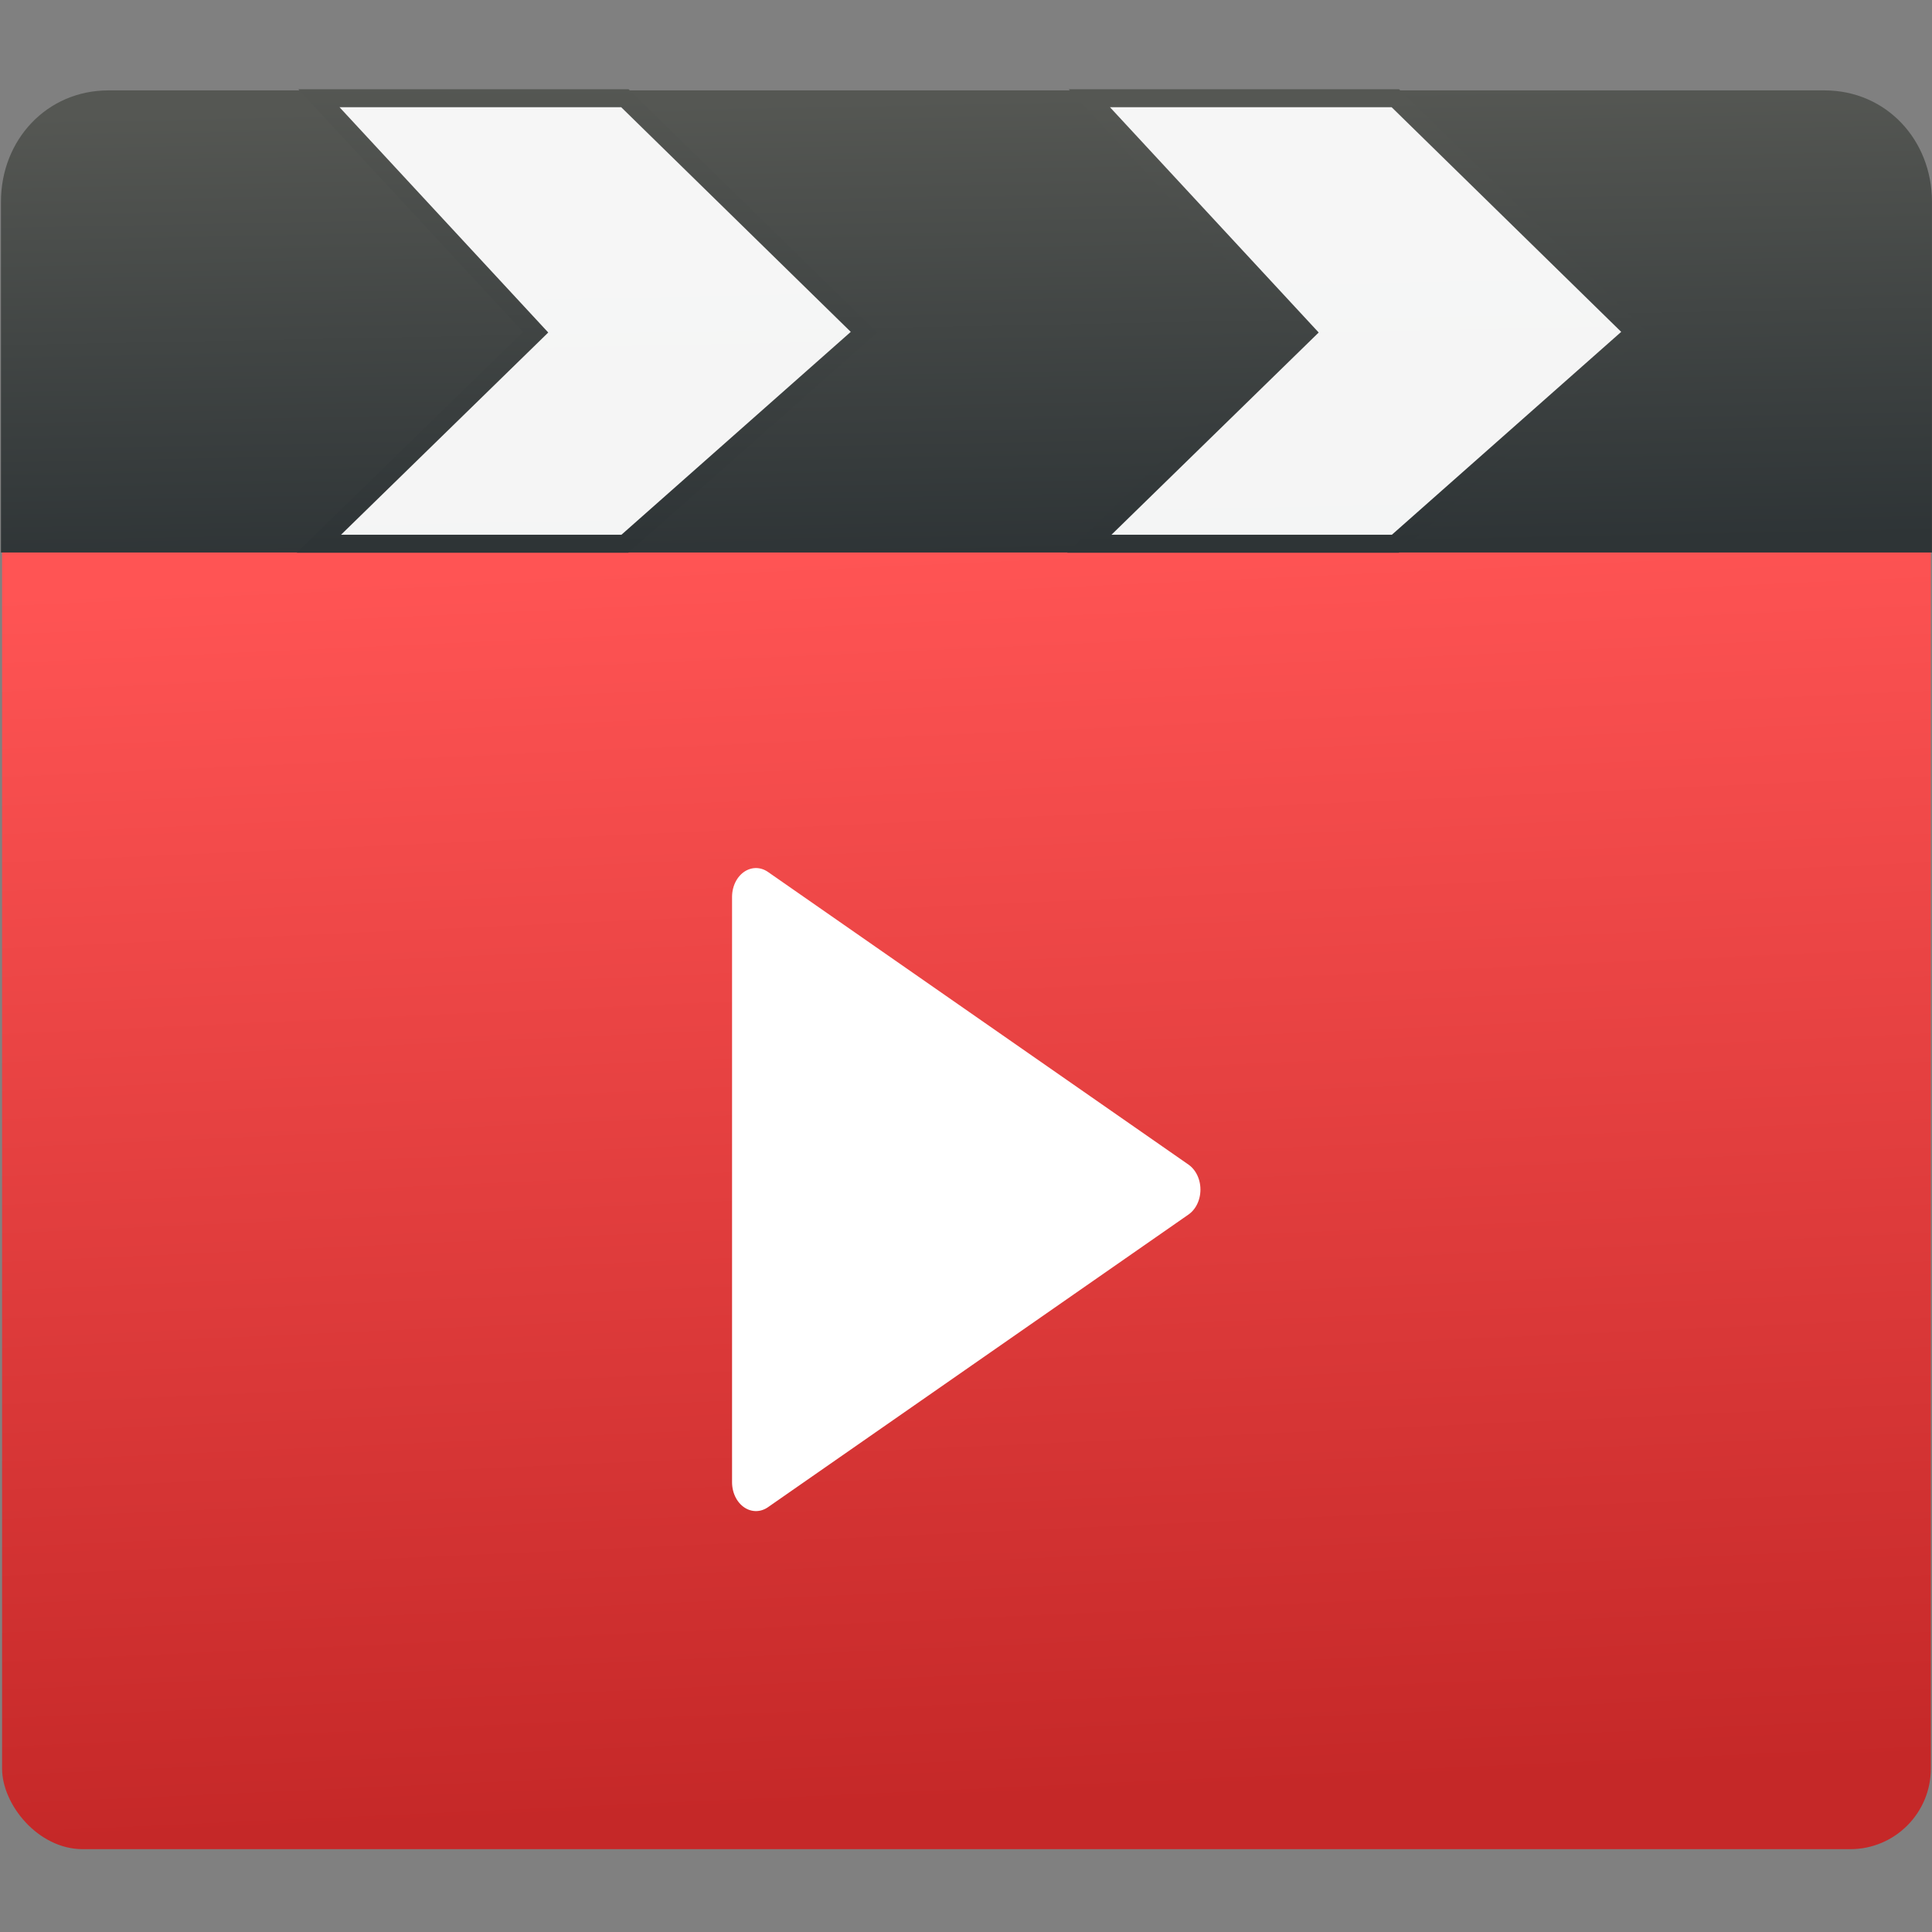 <svg xmlns="http://www.w3.org/2000/svg" xmlns:xlink="http://www.w3.org/1999/xlink" viewBox="0 0 48 48"><rect x="0" y="0" width="48" height="48" fill="#808080" stroke="none"/><defs><linearGradient xlink:href="#0" id="3" x1="44.16" y1="490.59" x2="44.26" y2="461.93" gradientUnits="userSpaceOnUse"/><linearGradient xlink:href="#0" id="4" gradientUnits="userSpaceOnUse" gradientTransform="matrix(1.002 0 0 1-.15.002)" x1="72.85" y1="491.15" x2="72.29" y2="462.68"/><linearGradient xlink:href="#0" id="2" x1="96.68" y1="490.36" x2="96.33" y2="462.83" gradientUnits="userSpaceOnUse"/><linearGradient id="0"><stop stop-color="#2e3436"/><stop offset="1" stop-color="#555753"/></linearGradient><linearGradient id="1" x1="70.03" y1="569.24" x2="66.53" y2="491.06" gradientUnits="userSpaceOnUse"><stop stop-color="#c52828"/><stop offset="1" stop-color="#ff5454"/></linearGradient></defs><g transform="matrix(.398 0 0 .398-4.684-181.71)"><rect y="465.17" x="11.899" height="106.82" width="120.4" fill="url(#1)" rx="5.03"/><g fill-rule="evenodd"><path d="m18.538 462.2h107.12c3.856 0 6.711 3.098 6.711 6.947v14.953 6.947h-120.54v-6.947-14.953c0-3.848 2.855-6.947 6.711-6.947z" fill="url(#4)" stroke="url(#4)" stroke-linejoin="round" stroke-linecap="round" stroke-width=".107"/><g fill="#fff"><g fill-opacity=".948" stroke-width="1.125"><path d="m79.77 490.5h19.1l14.926-13.205-14.926-14.606h-19.1l13.531 14.606z" stroke="url(#2)"/><path d="m31.676 490.5h19.1l14.926-13.205-14.926-14.606h-19.1l13.531 14.606z" stroke="url(#3)"/></g><path d="m-23.993 537.97l-42.14 24.329v-48.658z" transform="matrix(.623 0 0 .751 100.16 126.8)" stroke="#fff" stroke-linejoin="round" stroke-linecap="round" stroke-width="4.792"/></g></g></g></svg>